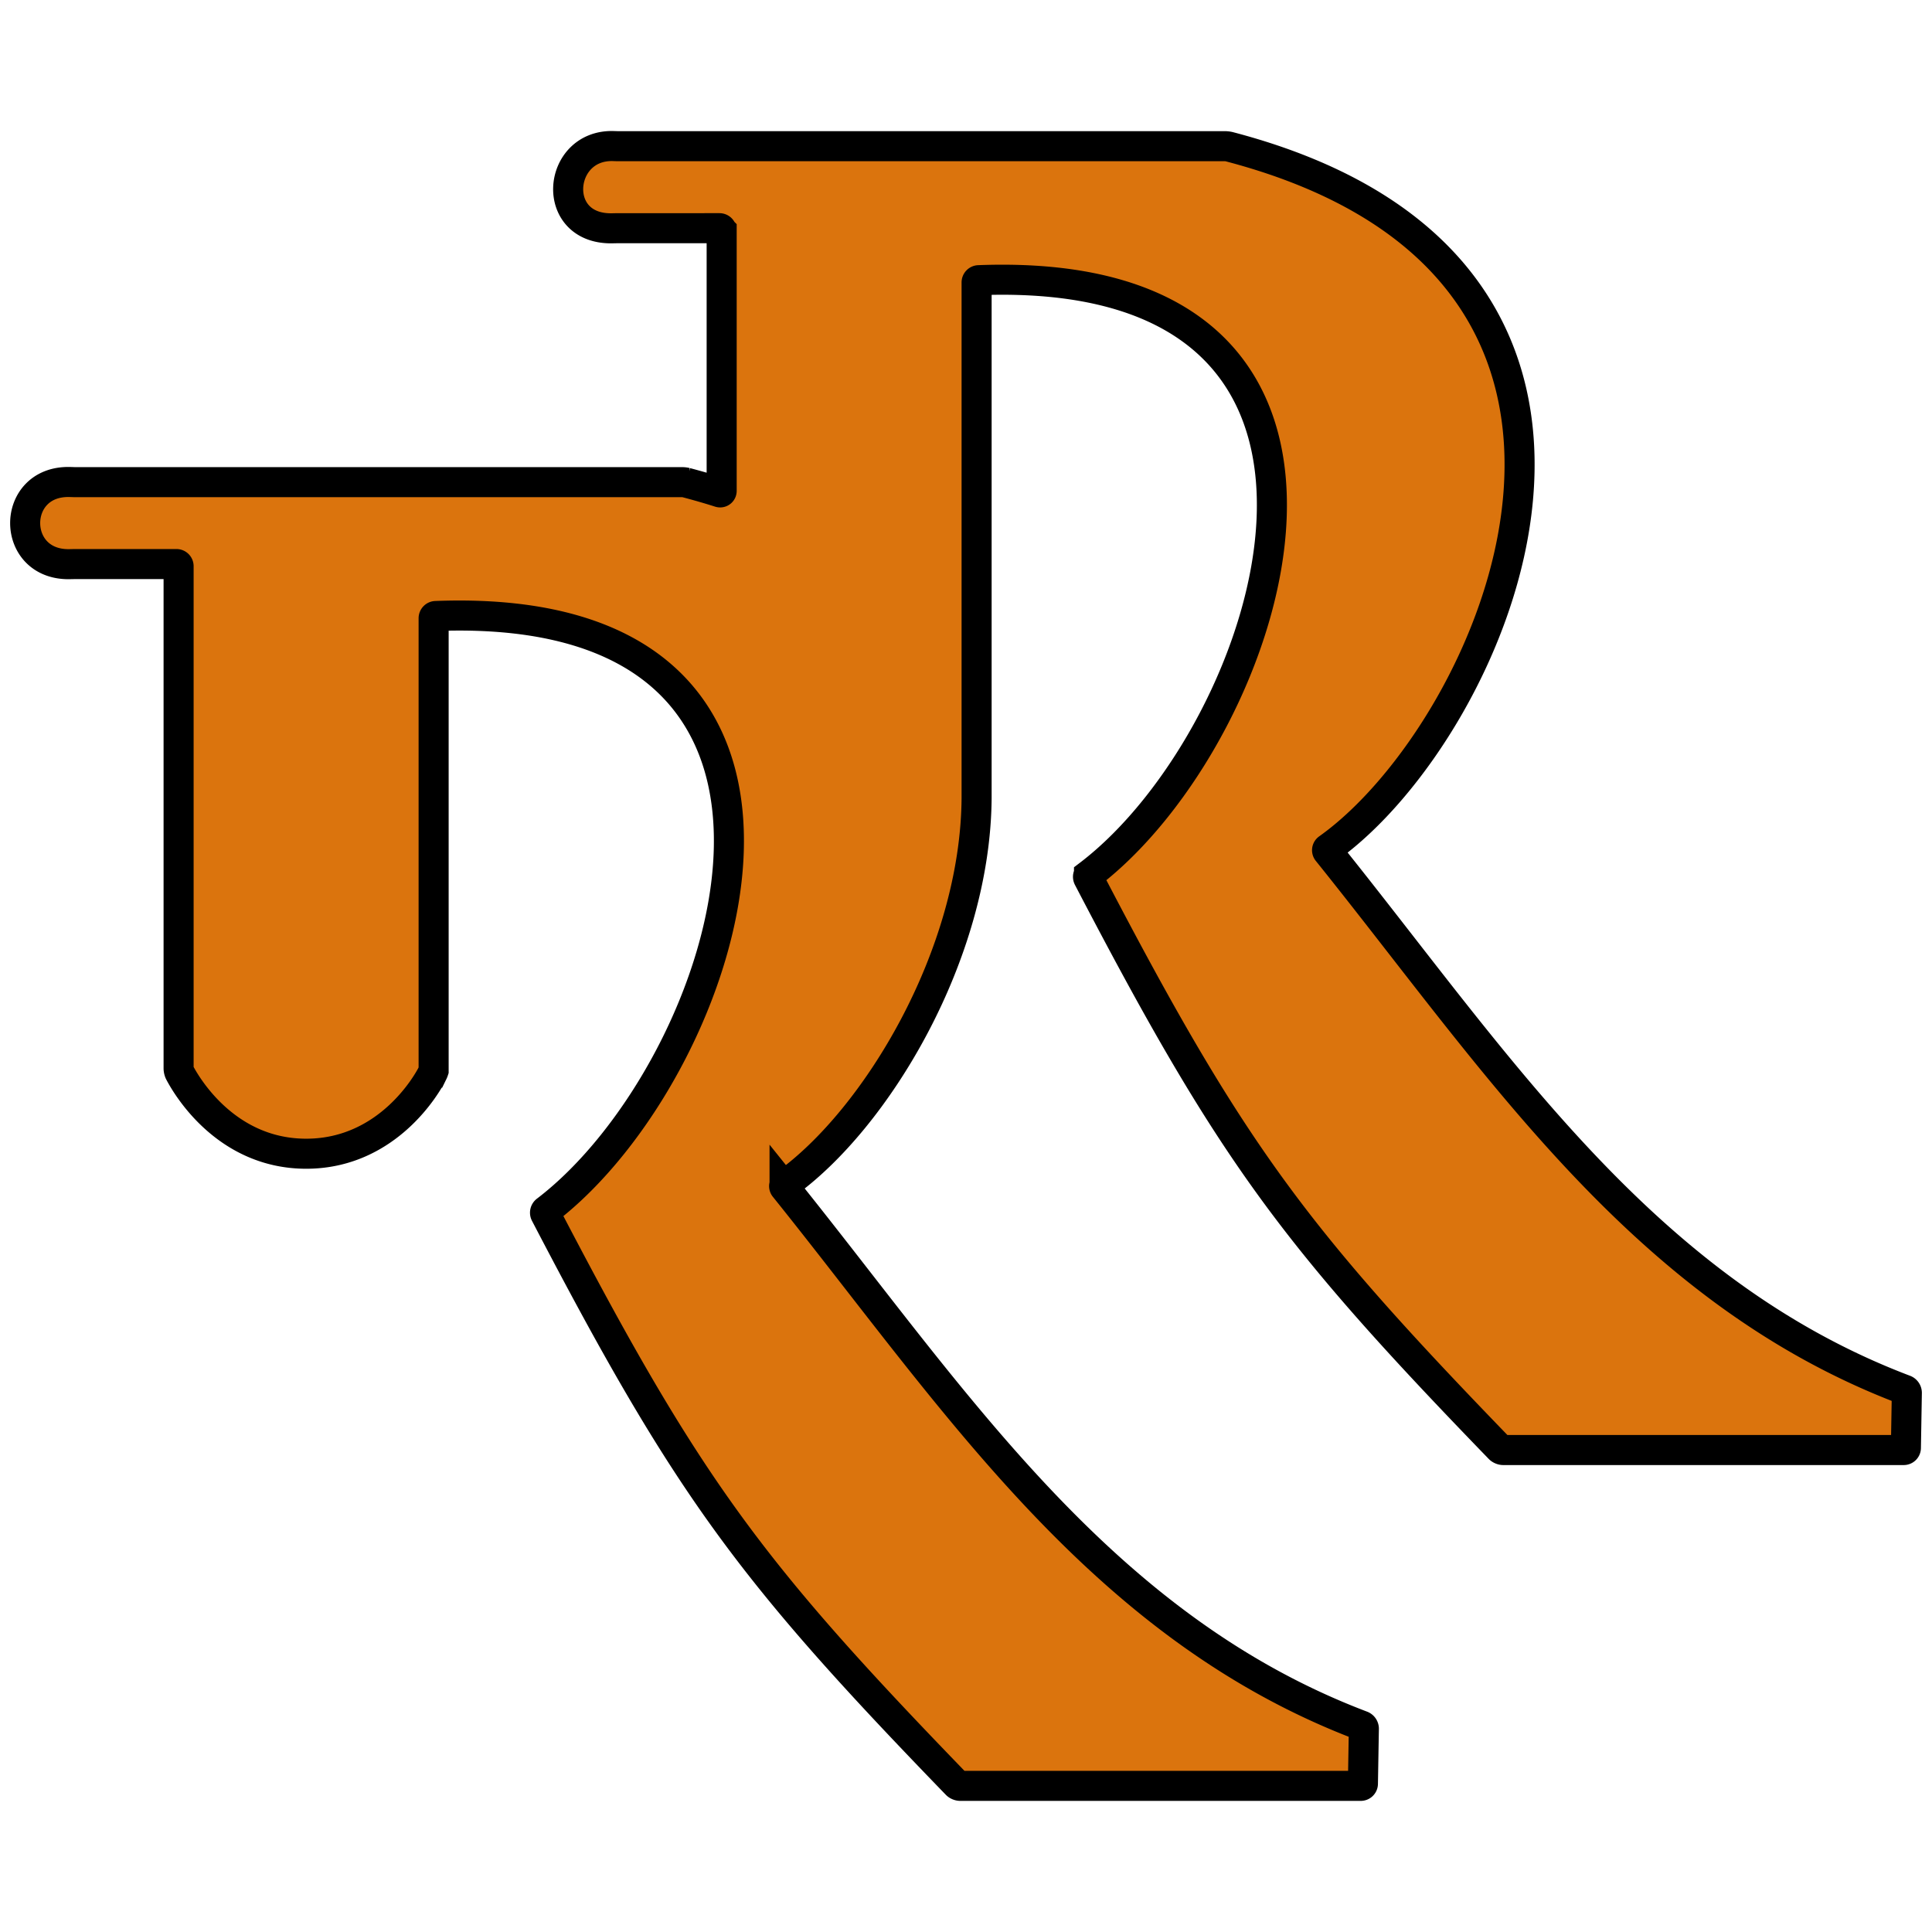 <svg width="45" height="45" xmlns="http://www.w3.org/2000/svg"><path d="M16.809 5.366v6.066c0 .027-.022.043-.048.035-.25-.08-.509-.154-.777-.225a.466.466 0 0 0-.098-.012H1.734l-.1-.003c-1.396-.042-1.4 1.957.006 1.913l.1-.002h2.37a.05.05 0 0 1 .05.05v11.699c0 .027.01.07.023.095.15.287 1.053 1.862 2.899 1.89h.1c1.84-.028 2.758-1.594 2.899-1.888a.358.358 0 0 0 .019-.047V14.4c0-.028.022-.051.05-.052 10.439-.401 6.897 10.552 2.568 13.85a.061.061 0 0 0-.017.075c3.32 6.373 4.755 8.304 9.58 13.287.018.02.056.036.084.036h9.33a.05.05 0 0 0 .05-.05l.022-1.283a.076.076 0 0 0-.046-.067c-6.1-2.312-9.494-7.621-13.447-12.54a.046.046 0 0 1 .01-.067c2.109-1.498 4.441-5.346 4.463-9.01V6.578c0-.028.022-.051.05-.052 10.439-.401 6.897 10.55 2.568 13.848a.061.061 0 0 0-.017.075c3.32 6.373 4.755 8.306 9.579 13.289.019.02.057.036.085.036h9.33a.05.05 0 0 0 .05-.05l.022-1.283a.076.076 0 0 0-.046-.068c-6.1-2.312-9.494-7.623-13.448-12.541a.046.046 0 0 1 .01-.067c3.881-2.756 8.687-13.468-2.299-16.348a.466.466 0 0 0-.098-.012H14.38l-.1-.003c-1.312-.033-1.478 1.966.006 1.915l.1-.002h2.372a.05.05 0 0 1 .05.05z" fill="#db740d" stroke="#000" stroke-width=".7"/></svg>
